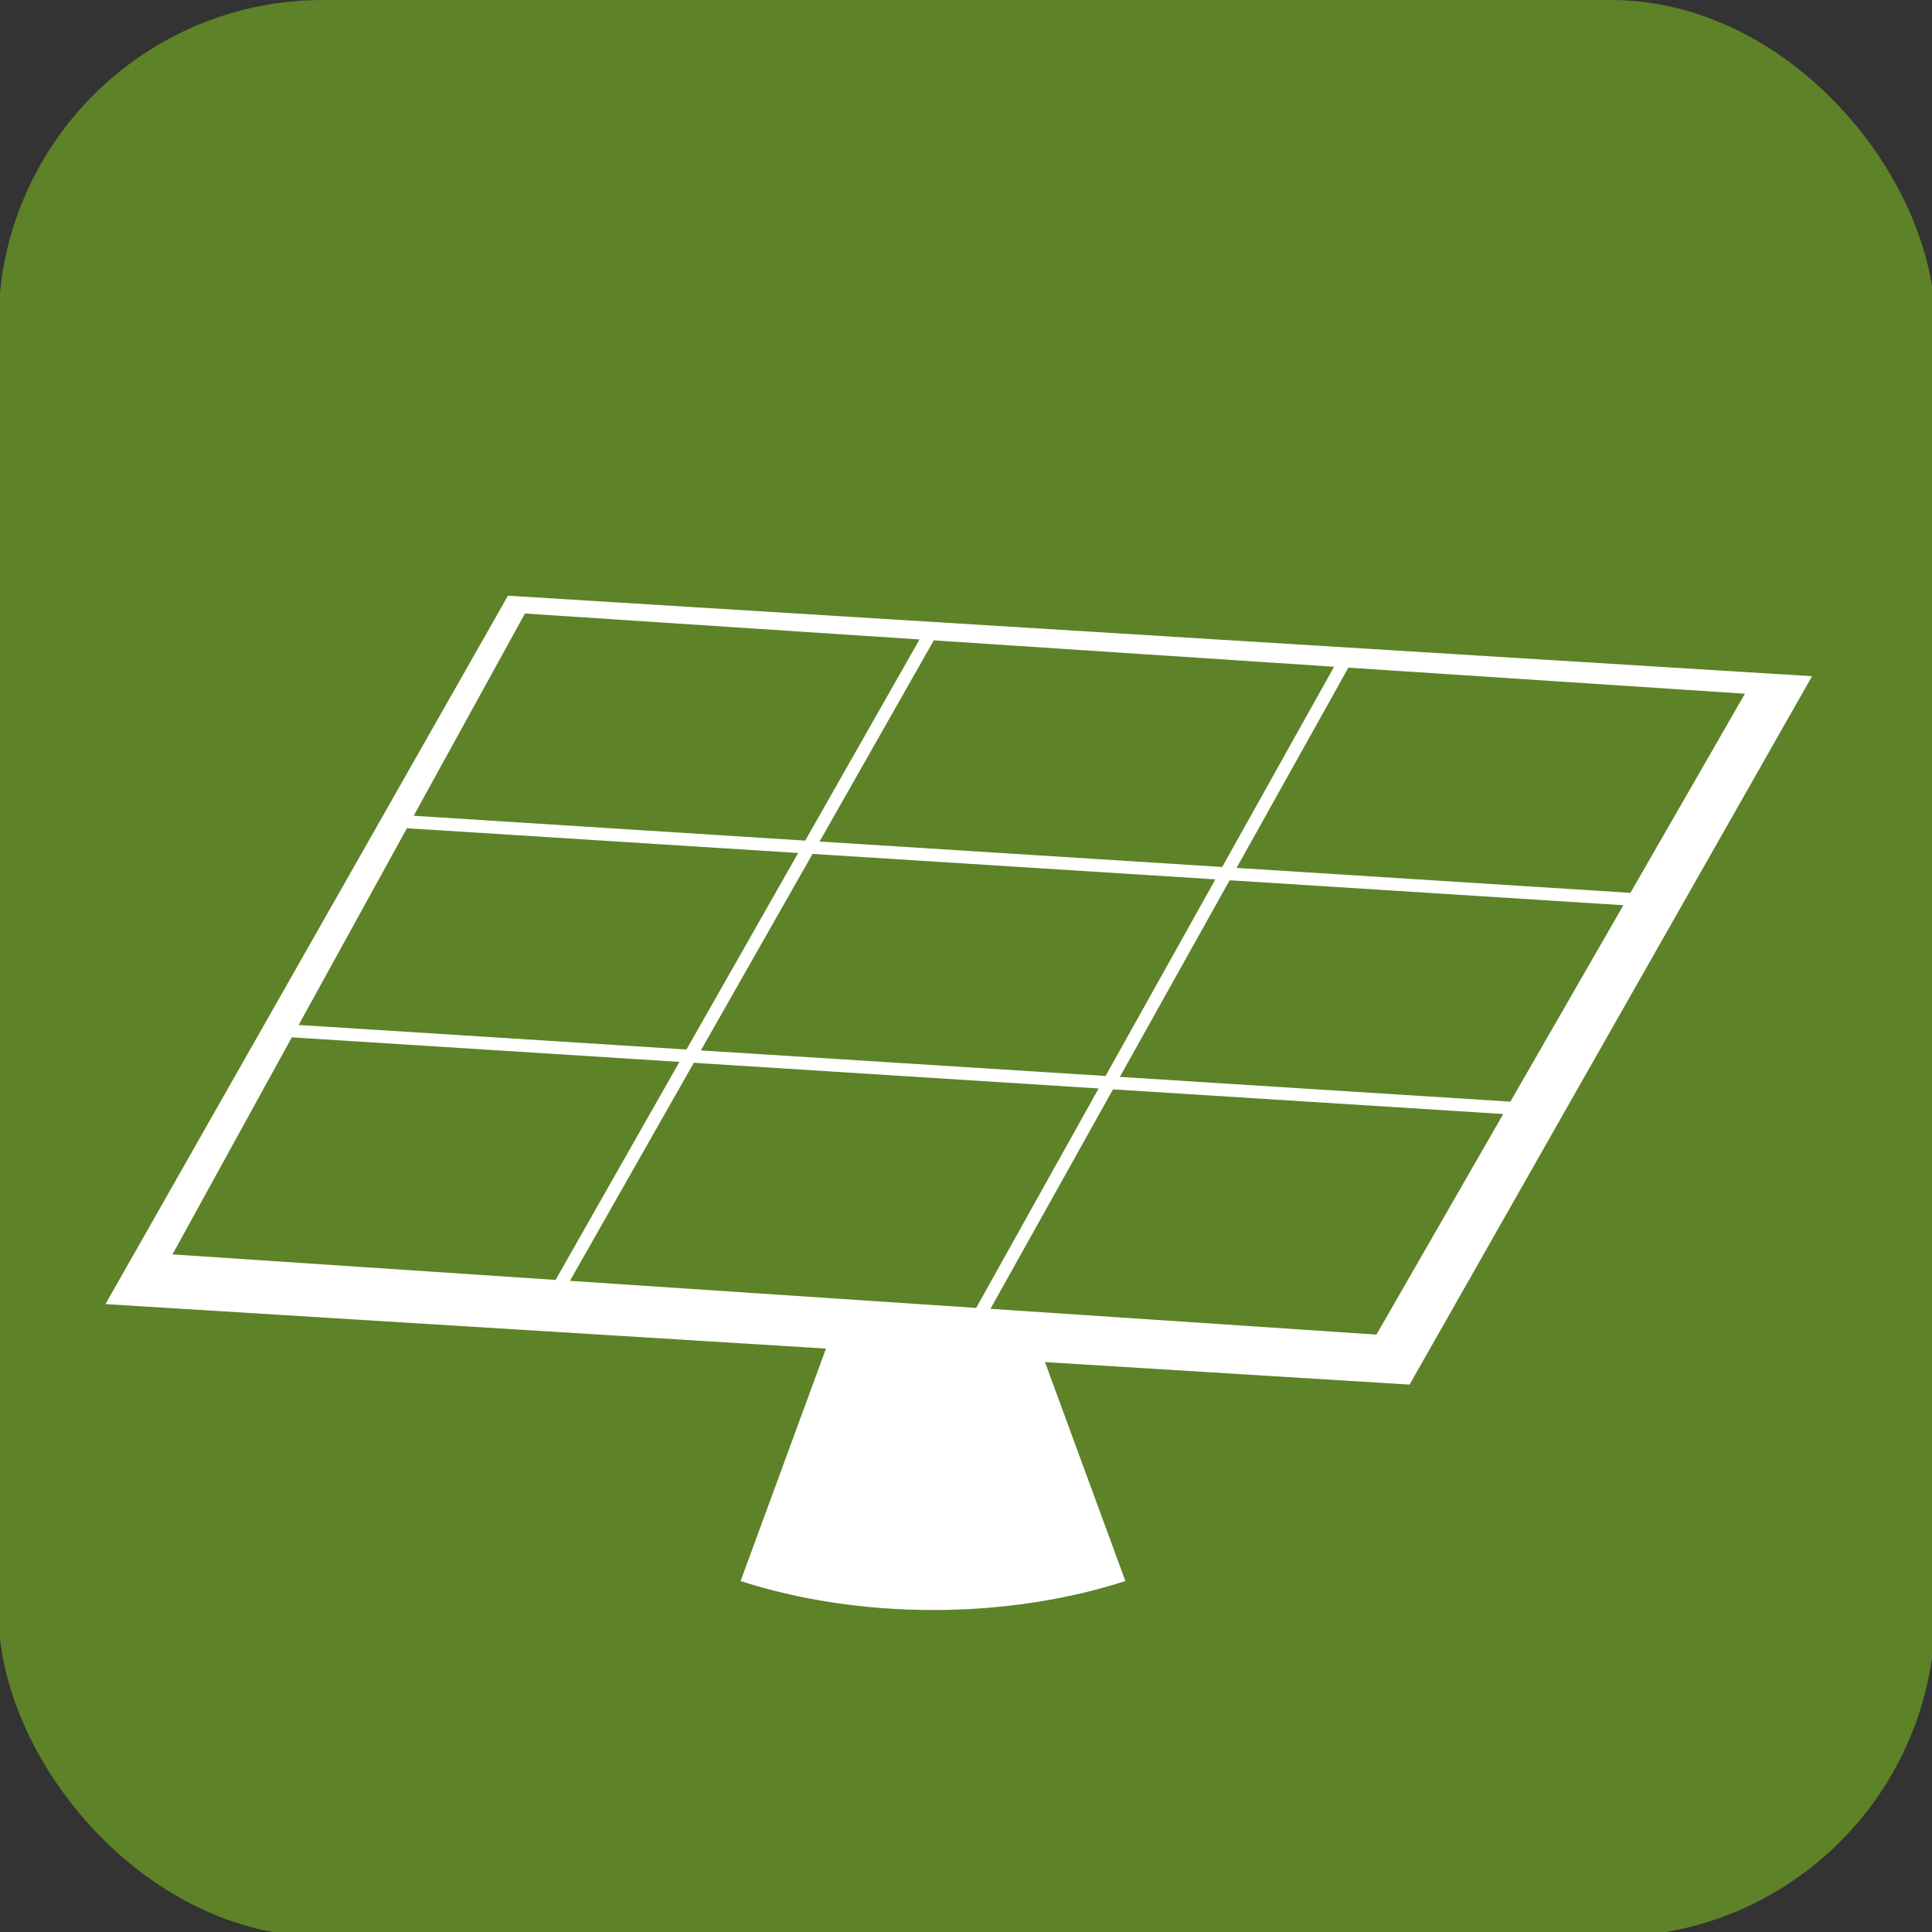 <?xml version="1.0" encoding="UTF-8" standalone="no"?>
<!-- Created with Inkscape (http://www.inkscape.org/) -->

<svg
   xmlns:dc="http://purl.org/dc/elements/1.1/"
   xmlns:cc="http://creativecommons.org/ns#"
   xmlns:rdf="http://www.w3.org/1999/02/22-rdf-syntax-ns#"
   xmlns:svg="http://www.w3.org/2000/svg"
   xmlns="http://www.w3.org/2000/svg"
   xmlns:sodipodi="http://sodipodi.sourceforge.net/DTD/sodipodi-0.dtd"
   xmlns:inkscape="http://www.inkscape.org/namespaces/inkscape"
   width="600"
   height="600"
   id="svg2"
   version="1.1"
   inkscape:version="0.48.4 r9939"
   sodipodi:docname="pv.svg">
  <rect width="100%" height="100%" fill="#333333" stroke="none"/>
  <defs
     id="defs4">
    <linearGradient
       id="linearGradient3768">
      <stop
         style="stop-color:#4f910f;stop-opacity:1;"
         offset="0"
         id="stop3770" />
      <stop
         style="stop-color:#366608;stop-opacity:1;"
         offset="1"
         id="stop3772" />
    </linearGradient>
  </defs>
  <sodipodi:namedview
     id="base"
     pagecolor="#ffffff"
     bordercolor="#666666"
     borderopacity="1.0"
     inkscape:pageopacity="0.0"
     inkscape:pageshadow="2"
     inkscape:zoom="1.325"
     inkscape:cx="300"
     inkscape:cy="300"
     inkscape:document-units="px"
     inkscape:current-layer="layer1"
     showgrid="false"
     units="px"
     inkscape:snap-bbox="true"
     inkscape:window-width="1680"
     inkscape:window-height="1001"
     inkscape:window-x="0"
     inkscape:window-y="26"
     inkscape:window-maximized="1"
     inkscape:snap-bbox-midpoints="false">
    <inkscape:grid
       type="xygrid"
       id="grid2985"
       empspacing="5"
       visible="true"
       enabled="true"
       snapvisiblegridlinesonly="true"
       spacingx="1px"
       spacingy="1px" />
  </sodipodi:namedview>
  <g
     inkscape:label="Layer 1"
     inkscape:groupmode="layer"
     id="layer1"
     transform="translate(0,-452.362)">
    <rect
       style="fill:#5e8227;fill-opacity:1;stroke:#5e8227;stroke-width:5;stroke-linecap:butt;stroke-linejoin:miter;stroke-miterlimit:4;stroke-opacity:1;stroke-dasharray:none;stroke-dashoffset:0"
       id="rect2998"
       width="596.457"
       height="596.457"
       x="2.022"
       y="454.862"
       ry="98.228"
       rx="98.228" />
    <g
       id="g3903-0"
       transform="translate(-345,5)" />
    <path
       style="fill:#ffffff;fill-opacity:1;stroke:none"
       d="m 259.75,862.362 -29.75,81 c 17.75,5.738 38.11,9 59.75,9 21.64,0 42,-3.262 59.75,-9 l -29.75,-81 -60,0 z"
       id="path3778"
       inkscape:connector-curvature="0" />
    <path
       style="fill:#ffffff;fill-opacity:1;stroke:none"
       d="m 157.75,637.362 -125,220 405,25 125,-220 -405,-25 z m 5.281,5.531 122.531,8.062 -35.5,62.469 -121.594,-7.719 34.562,-62.812 z M 290,651.237 l 124.312,8.188 -34.75,62.188 L 254.531,713.705 290,651.237 z m 128.75,8.469 123.156,8.094 -35.562,61.844 -122.312,-7.75 34.719,-62.188 z m -292.375,49.875 121.5,7.688 -34.688,61.031 -120.437,-7.625 33.625,-61.094 z m 125.969,7.969 125.094,7.906 -34.094,61.062 -125.688,-7.938 34.688,-61.031 z m 129.531,8.188 122.281,7.75 -35.094,61 -121.281,-7.688 34.094,-61.062 z M 90.625,774.518 211,782.143 172.531,849.862 53.563,841.924 90.625,774.518 z M 215.469,782.424 341.188,790.393 303.156,858.549 177,850.143 215.469,782.424 z m 130.188,8.25 121.188,7.656 -39.375,68.5 -119.875,-8 38.062,-68.156 z"
       id="path3803"
       inkscape:connector-curvature="0" />
  </g>
</svg>
